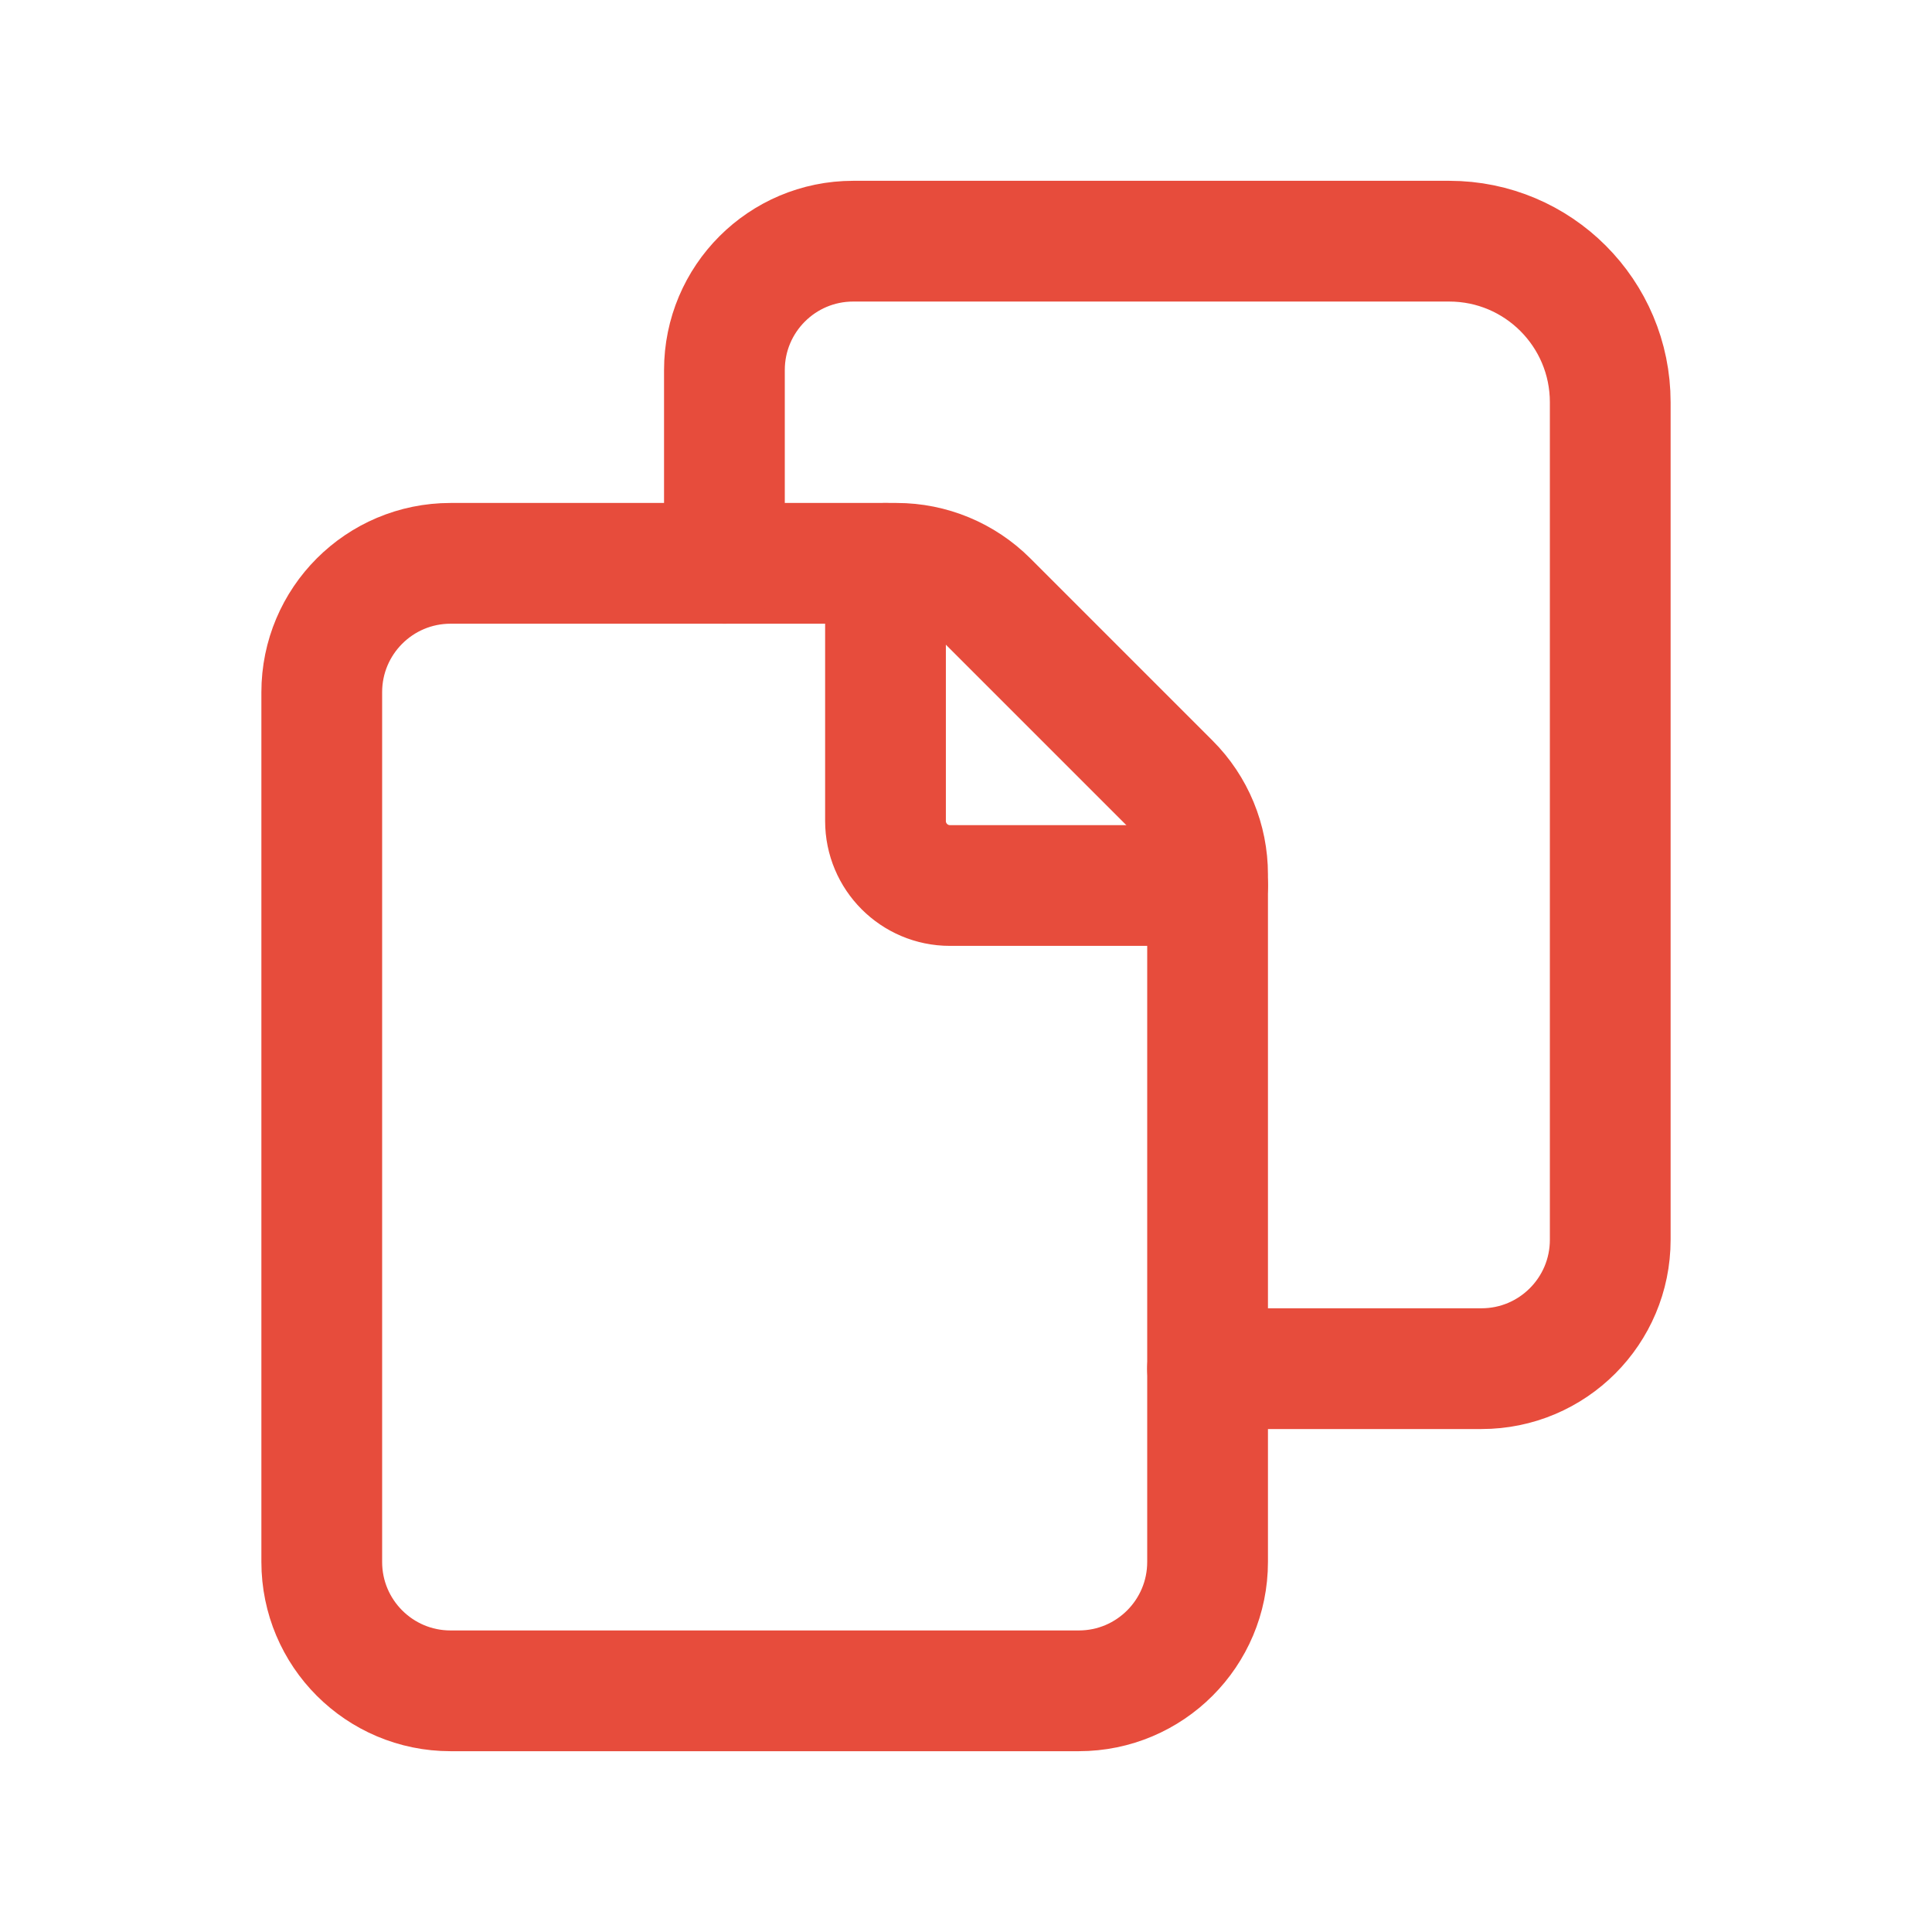 <svg width="24" height="24" viewBox="0 0 24 24" fill="none" xmlns="http://www.w3.org/2000/svg">
<path fill-rule="evenodd" clip-rule="evenodd" d="M15.001 19.403V10.863C15.001 10.438 14.833 10.03 14.532 9.73L12.269 7.467C11.969 7.167 11.562 6.998 11.137 6.998H5.597C4.713 6.998 3.997 7.715 3.997 8.599V19.403C3.997 20.287 4.713 21.004 5.597 21.004H13.401C14.285 21.004 15.001 20.287 15.001 19.403V19.403Z" stroke="#E74C3C" stroke-width="1.5" stroke-linecap="round" stroke-linejoin="round"/>
<path d="M15.001 17.002H18.403C19.287 17.002 20.003 16.285 20.003 15.401V4.997C20.003 3.892 19.108 2.996 18.003 2.996H10.599C9.715 2.996 8.999 3.713 8.999 4.597V6.998" stroke="#E74C3C" stroke-width="1.5" stroke-linecap="round" stroke-linejoin="round"/>
<path d="M15.001 11H11.8C11.358 11 11 10.641 11 10.199V6.998" stroke="#E74C3C" stroke-width="1.5" stroke-linecap="round" stroke-linejoin="round"/>
</svg>
